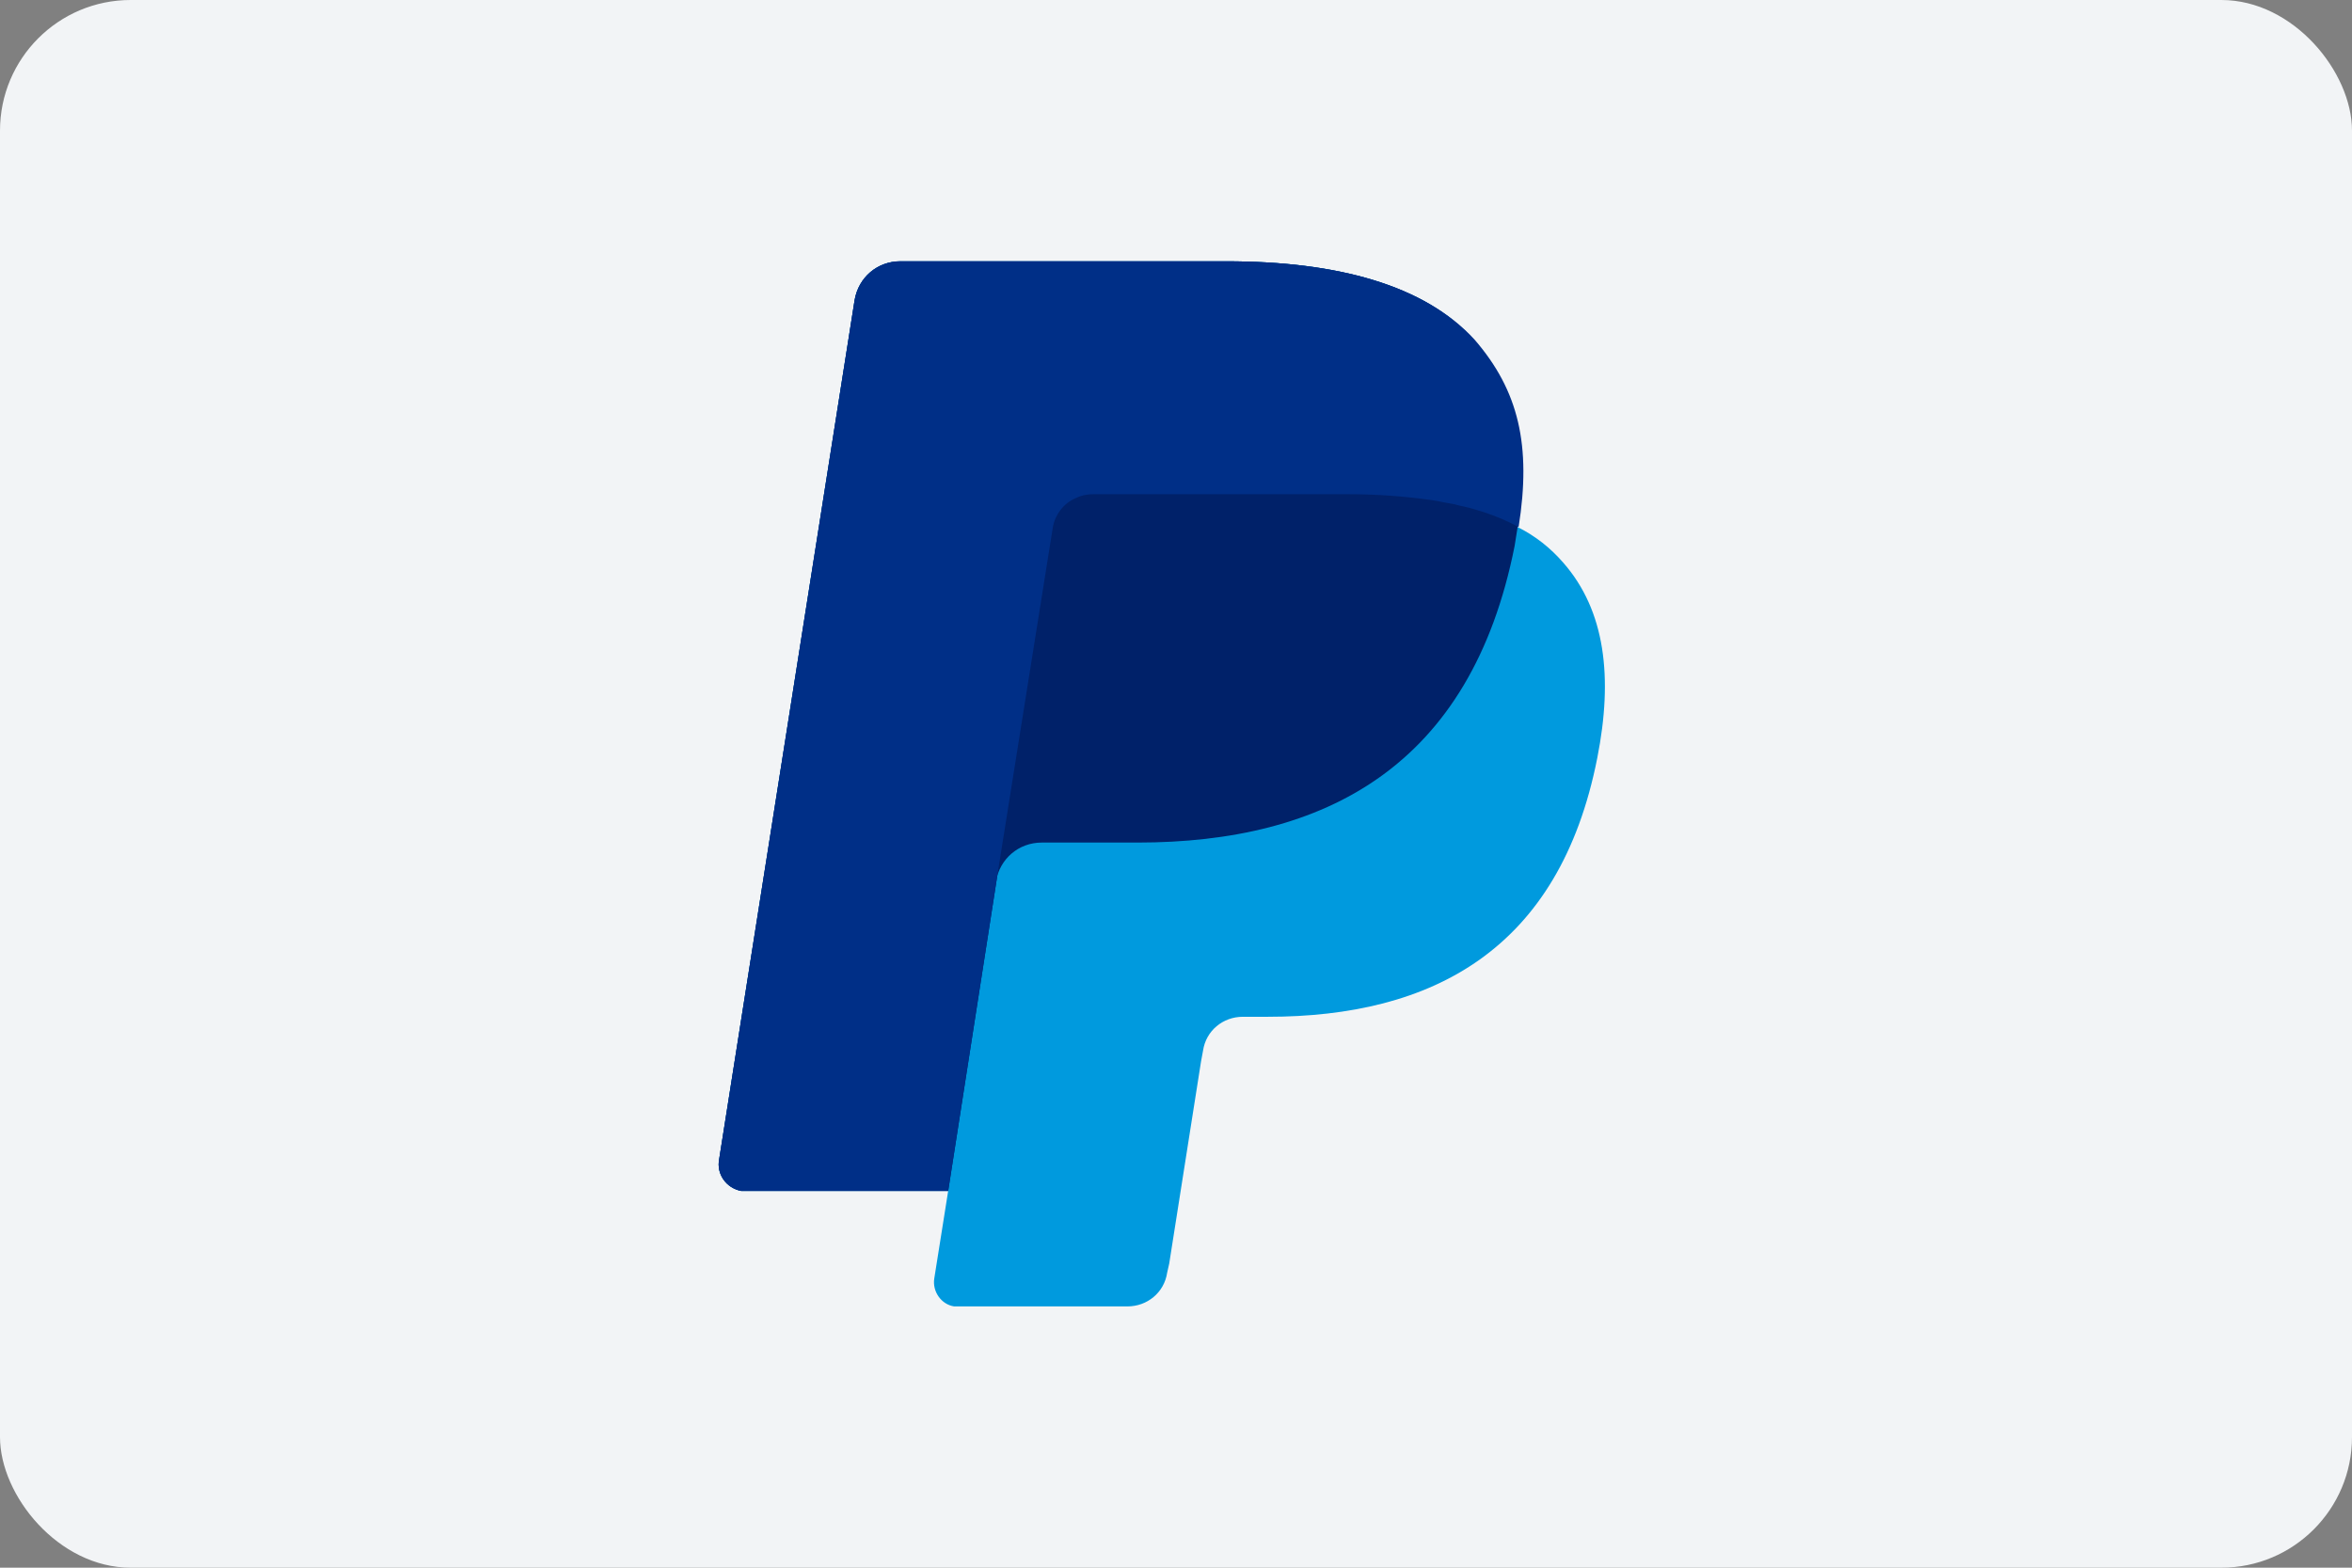 <svg width="36" height="24" viewBox="0 0 36 24" fill="none" xmlns="http://www.w3.org/2000/svg">
<rect x="0" y="0" width="36" height="24" fill="#808080" stroke="none"/>
<rect width="36" height="24" rx="2" fill="#F2F4F6"/>
<path d="M23.229 8.069C23.427 6.819 23.229 5.981 22.559 5.204C21.812 4.366 20.471 4 18.764 4H13.781C13.431 4 13.141 4.244 13.081 4.594L11.008 17.745C10.962 17.973 11.115 18.187 11.343 18.232C11.374 18.232 11.404 18.232 11.435 18.232H14.513L14.3 19.573C14.269 19.771 14.406 19.97 14.604 20C14.62 20 14.65 20 14.665 20H17.256C17.561 20 17.82 19.787 17.865 19.482L17.896 19.345L18.383 16.251L18.414 16.084C18.459 15.779 18.719 15.566 19.023 15.566H19.404C21.919 15.566 23.869 14.545 24.448 11.604C24.692 10.37 24.57 9.349 23.93 8.617C23.732 8.389 23.503 8.206 23.229 8.069Z" fill="#009ADE"/>
<path d="M23.229 8.069C23.427 6.819 23.229 5.981 22.559 5.204C21.812 4.366 20.471 4 18.764 4H13.781C13.431 4 13.141 4.244 13.081 4.594L11.008 17.745C10.962 17.973 11.115 18.187 11.343 18.232C11.374 18.232 11.404 18.232 11.435 18.232H14.513L15.275 13.341L15.244 13.493C15.305 13.143 15.595 12.899 15.945 12.899H17.408C20.273 12.899 22.513 11.741 23.183 8.358C23.199 8.251 23.214 8.16 23.229 8.069Z" fill="#002169"/>
<path d="M16.113 8.084C16.143 7.886 16.28 7.703 16.463 7.627C16.555 7.581 16.646 7.566 16.738 7.566H20.639C21.065 7.566 21.492 7.596 21.919 7.657C22.025 7.672 22.147 7.703 22.254 7.718C22.36 7.749 22.467 7.764 22.559 7.794C22.604 7.81 22.665 7.825 22.711 7.84C22.894 7.901 23.077 7.977 23.244 8.069C23.442 6.819 23.244 5.981 22.574 5.204C21.812 4.366 20.471 4 18.764 4H13.781C13.431 4 13.141 4.244 13.081 4.594L11.008 17.745C10.962 17.973 11.115 18.187 11.343 18.232C11.374 18.232 11.404 18.232 11.435 18.232H14.513L15.275 13.341L16.113 8.084Z" fill="#002F87"/>
</svg>
